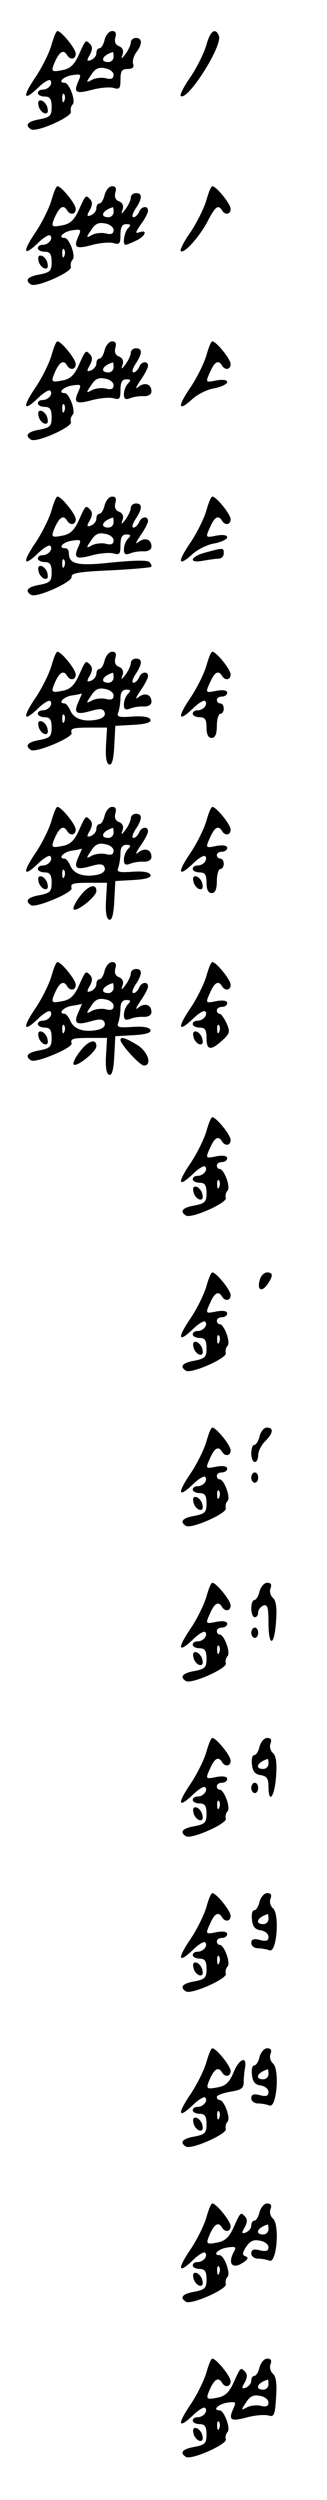 <?xml version="1.0" standalone="no"?>
<!DOCTYPE svg PUBLIC "-//W3C//DTD SVG 20010904//EN"
 "http://www.w3.org/TR/2001/REC-SVG-20010904/DTD/svg10.dtd">
<svg version="1.0" xmlns="http://www.w3.org/2000/svg"
 width="95pt" height="725pt" viewBox="0 0 95 725"
 preserveAspectRatio="xMidYMid meet">
<g transform="translate(0,725) scale(0.1,-0.1)"
fill="#000000" stroke="none">
<path d="M150 7121 c-6 -22 -26 -63 -45 -92 -41 -60 -38 -75 5 -34 16 16 33
26 36 22 9 -9 -5 -27 -22 -27 -8 0 -14 -4 -14 -10 0 -5 9 -10 20 -10 15 0 20
-7 20 -30 0 -25 -4 -30 -35 -36 -35 -6 -44 -17 -25 -29 16 -10 121 37 116 51
-2 6 0 16 5 21 10 10 -10 63 -23 63 -22 0 -4 18 21 22 27 4 28 3 18 -19 -14
-32 -6 -36 42 -23 23 6 51 8 61 5 17 -5 20 -2 20 24 0 25 4 31 21 31 14 0 19
5 16 14 -3 8 1 22 8 33 19 24 19 43 0 43 -8 0 -15 -6 -15 -13 0 -7 -7 -22 -15
-33 -12 -16 -14 -16 -9 -2 4 11 0 20 -10 24 -11 4 -14 13 -11 25 4 13 1 19 -9
19 -9 0 -18 -11 -22 -25 -3 -14 -10 -25 -15 -25 -5 0 -9 -6 -9 -14 0 -8 -7
-16 -15 -20 -13 -5 -14 -2 -4 15 8 15 8 24 0 32 -12 12 -12 13 -33 -34 -12
-26 -24 -38 -45 -42 -35 -7 -36 -5 -22 27 13 27 24 33 34 16 9 -15 25 -12 25
4 0 15 -42 66 -53 66 -4 0 -11 -18 -17 -39z m180 -36 c0 -8 -7 -15 -15 -15
-26 0 -18 20 13 29 1 1 2 -6 2 -14z m0 -52 c0 -11 -7 -14 -22 -10 -12 3 -30 1
-40 -4 -18 -10 -19 -9 -3 14 11 18 22 23 40 19 14 -2 25 -11 25 -19z m-143
-75 c-3 -8 -6 -5 -6 6 -1 11 2 17 5 13 3 -3 4 -12 1 -19z"/>
<path d="M600 7121 c-6 -22 -26 -63 -45 -92 -20 -28 -33 -54 -30 -57 18 -18
122 144 111 174 -10 25 -25 15 -36 -25z"/>
<path d="M112 6944 c1 -9 9 -19 16 -22 9 -3 13 2 10 14 -1 9 -9 19 -16 22 -9
3 -13 -2 -10 -14z"/>
<path d="M150 6671 c-6 -22 -26 -63 -45 -92 -41 -60 -38 -75 5 -34 16 16 33
26 36 22 9 -9 -5 -27 -22 -27 -8 0 -14 -4 -14 -10 0 -5 9 -10 20 -10 15 0 20
-7 20 -30 0 -25 -4 -30 -35 -36 -35 -6 -44 -17 -25 -29 16 -10 121 37 116 51
-2 6 0 16 5 21 10 10 -10 63 -23 63 -22 0 -4 18 21 22 27 4 28 3 18 -19 -14
-32 -6 -36 42 -23 23 6 51 8 61 5 17 -5 20 -2 20 24 0 23 5 31 17 31 13 0 14
-3 5 -12 -11 -11 -17 -48 -7 -48 2 0 16 5 30 12 27 12 36 34 9 24 -12 -4 -10
1 5 23 12 16 21 34 21 40 0 16 -20 13 -26 -4 -4 -8 -11 -15 -16 -15 -6 0 -3
11 6 25 20 30 20 45 1 45 -8 0 -15 -6 -15 -13 0 -7 -7 -22 -15 -33 -12 -16
-14 -16 -9 -2 4 11 0 20 -10 24 -11 4 -14 13 -11 25 4 13 1 19 -9 19 -9 0 -18
-11 -22 -25 -3 -14 -10 -25 -15 -25 -5 0 -9 -6 -9 -14 0 -8 -7 -16 -15 -20
-13 -5 -14 -2 -4 15 8 15 8 24 0 32 -12 12 -12 13 -33 -34 -12 -26 -24 -38
-45 -42 -35 -7 -36 -5 -22 27 13 27 24 33 34 16 9 -15 25 -12 25 4 0 15 -42
66 -53 66 -4 0 -11 -18 -17 -39z m180 -36 c0 -8 -7 -15 -15 -15 -26 0 -18 20
13 29 1 1 2 -6 2 -14z m0 -52 c0 -11 -7 -14 -22 -10 -12 3 -30 1 -40 -4 -18
-10 -19 -9 -3 14 11 18 22 23 40 19 14 -2 25 -11 25 -19z m-143 -75 c-3 -8 -6
-5 -6 6 -1 11 2 17 5 13 3 -3 4 -12 1 -19z"/>
<path d="M600 6671 c-6 -22 -26 -63 -45 -92 -20 -28 -33 -54 -30 -57 9 -9 52
38 77 84 23 45 32 52 43 34 9 -15 25 -12 25 4 0 15 -42 66 -53 66 -4 0 -11
-18 -17 -39z"/>
<path d="M112 6494 c1 -9 9 -19 16 -22 9 -3 13 2 10 14 -1 9 -9 19 -16 22 -9
3 -13 -2 -10 -14z"/>
<path d="M150 6221 c-6 -22 -26 -63 -45 -92 -41 -60 -38 -75 5 -34 16 16 33
26 36 22 9 -9 -5 -27 -22 -27 -8 0 -14 -4 -14 -10 0 -5 9 -10 20 -10 15 0 20
-7 20 -30 0 -25 -4 -30 -35 -36 -35 -6 -44 -17 -25 -29 16 -10 121 37 116 51
-2 6 0 16 5 21 10 10 -10 63 -23 63 -22 0 -4 18 21 22 27 4 28 3 18 -19 -14
-32 -6 -36 42 -23 23 6 51 8 61 5 17 -5 20 -2 20 24 0 23 5 31 17 31 13 0 14
-3 5 -12 -7 -7 -12 -21 -12 -31 0 -14 4 -17 18 -12 9 4 27 7 40 6 13 0 22 5
22 14 0 21 -19 28 -38 13 -10 -8 -8 -2 6 19 12 17 22 36 22 42 0 16 -20 13
-26 -4 -4 -8 -11 -15 -16 -15 -6 0 -3 11 6 25 20 30 20 45 1 45 -8 0 -15 -6
-15 -13 0 -7 -7 -22 -15 -33 -12 -16 -14 -16 -9 -2 4 11 0 20 -10 24 -11 4
-14 13 -11 25 4 13 1 19 -9 19 -9 0 -18 -11 -22 -25 -3 -14 -10 -25 -15 -25
-5 0 -9 -6 -9 -14 0 -8 -7 -16 -15 -20 -13 -5 -14 -2 -4 15 8 15 8 24 0 32
-12 12 -12 13 -33 -34 -12 -26 -24 -38 -45 -42 -35 -7 -36 -5 -22 27 13 27 24
33 34 16 9 -15 25 -12 25 4 0 15 -42 66 -53 66 -4 0 -11 -18 -17 -39z m180
-36 c0 -8 -7 -15 -15 -15 -26 0 -18 20 13 29 1 1 2 -6 2 -14z m0 -52 c0 -11
-7 -14 -22 -10 -12 3 -30 1 -40 -4 -18 -10 -19 -9 -3 14 11 18 22 23 40 19 14
-2 25 -11 25 -19z m-143 -75 c-3 -8 -6 -5 -6 6 -1 11 2 17 5 13 3 -3 4 -12 1
-19z"/>
<path d="M600 6221 c-6 -22 -26 -63 -45 -92 -40 -58 -39 -75 3 -37 15 14 44
29 65 32 20 4 37 12 37 18 0 6 -11 8 -30 5 -34 -7 -34 -7 -18 28 12 26 23 32
33 15 9 -15 25 -12 25 4 0 15 -42 66 -53 66 -4 0 -11 -18 -17 -39z"/>
<path d="M112 6044 c1 -9 9 -19 16 -22 9 -3 13 2 10 14 -1 9 -9 19 -16 22 -9
3 -13 -2 -10 -14z"/>
<path d="M150 5771 c-6 -22 -26 -63 -45 -92 -41 -60 -38 -75 5 -34 16 16 33
26 36 22 9 -9 -5 -27 -22 -27 -8 0 -14 -4 -14 -10 0 -5 9 -10 20 -10 15 0 20
-7 20 -30 0 -25 -4 -30 -35 -36 -35 -6 -44 -17 -25 -29 16 -10 120 37 118 52
-2 11 22 15 112 19 63 3 117 8 119 10 3 2 0 9 -5 14 -6 6 -45 5 -107 -1 -101
-11 -127 -6 -127 27 0 8 -4 14 -10 14 -23 0 -8 18 19 22 27 4 28 3 18 -19 -14
-32 -6 -36 42 -23 23 6 51 8 61 5 17 -5 20 -2 20 24 0 23 5 31 17 31 13 0 14
-3 5 -12 -7 -7 -12 -21 -12 -31 0 -14 4 -17 18 -12 9 4 27 7 40 6 13 0 22 5
22 14 0 21 -19 28 -38 13 -10 -8 -8 -2 6 19 12 17 22 36 22 42 0 16 -20 13
-26 -4 -4 -8 -11 -15 -16 -15 -6 0 -3 11 6 25 20 30 20 45 1 45 -8 0 -15 -6
-15 -13 0 -7 -7 -22 -15 -33 -12 -16 -14 -16 -9 -2 4 11 0 20 -10 24 -11 4
-14 13 -11 25 4 13 1 19 -9 19 -9 0 -18 -11 -22 -25 -3 -14 -10 -25 -15 -25
-5 0 -9 -6 -9 -14 0 -8 -7 -16 -15 -20 -13 -5 -14 -2 -4 15 8 15 8 24 0 32
-12 12 -12 13 -33 -34 -12 -26 -24 -38 -45 -42 -35 -7 -36 -5 -22 27 13 27 24
33 34 16 9 -15 25 -12 25 4 0 15 -42 66 -53 66 -4 0 -11 -18 -17 -39z m180
-36 c0 -8 -7 -15 -15 -15 -26 0 -18 20 13 29 1 1 2 -6 2 -14z m0 -52 c0 -11
-7 -14 -22 -10 -12 3 -30 1 -40 -4 -18 -10 -19 -9 -3 14 11 18 22 23 40 19 14
-2 25 -11 25 -19z m-143 -75 c-3 -8 -6 -5 -6 6 -1 11 2 17 5 13 3 -3 4 -12 1
-19z"/>
<path d="M600 5771 c-6 -22 -26 -63 -45 -92 -40 -58 -39 -75 3 -37 15 14 44
29 65 32 20 4 37 12 37 18 0 6 -11 8 -30 5 -34 -7 -34 -7 -18 28 12 26 23 32
33 15 9 -15 25 -12 25 4 0 15 -42 66 -53 66 -4 0 -11 -18 -17 -39z"/>
<path d="M598 5648 c-46 -12 -52 -33 -7 -24 17 3 38 6 45 6 8 0 14 7 14 15 0
17 0 17 -52 3z"/>
<path d="M112 5594 c1 -9 9 -19 16 -22 9 -3 13 2 10 14 -1 9 -9 19 -16 22 -9
3 -13 -2 -10 -14z"/>
<path d="M150 5321 c-6 -22 -26 -63 -45 -92 -41 -60 -38 -75 5 -34 16 16 33
26 36 22 9 -9 -5 -27 -22 -27 -8 0 -14 -4 -14 -10 0 -5 9 -10 20 -10 15 0 20
-7 20 -30 0 -25 -4 -30 -35 -36 -35 -6 -44 -17 -25 -29 14 -9 121 36 118 49
-4 14 3 16 57 16 l46 0 -3 -51 c-2 -34 1 -53 9 -56 8 -3 13 14 15 54 l3 58 53
3 c36 2 52 7 49 15 -3 8 -21 11 -52 9 -41 -3 -47 -1 -41 13 3 9 6 28 6 41 0
16 6 24 17 24 13 0 14 -3 5 -12 -7 -7 -12 -21 -12 -31 0 -14 4 -17 18 -12 9 4
27 7 40 6 13 0 22 5 22 14 0 21 -19 28 -38 13 -10 -8 -8 -2 6 19 12 17 22 36
22 42 0 16 -20 13 -26 -4 -4 -8 -11 -15 -16 -15 -6 0 -3 11 6 25 20 30 20 45
1 45 -8 0 -15 -6 -15 -13 0 -7 -7 -22 -15 -33 -12 -16 -14 -16 -9 -2 4 11 0
20 -10 24 -11 4 -14 13 -11 25 4 13 1 19 -9 19 -9 0 -18 -11 -22 -25 -3 -14
-10 -25 -15 -25 -5 0 -9 -6 -9 -14 0 -8 -7 -16 -15 -20 -13 -5 -14 -2 -4 15 8
15 8 24 0 32 -12 12 -12 13 -33 -34 -12 -26 -24 -38 -45 -42 -35 -7 -36 -5
-22 27 13 27 24 33 34 16 9 -15 25 -12 25 4 0 15 -42 66 -53 66 -4 0 -11 -18
-17 -39z m180 -36 c0 -8 -7 -15 -15 -15 -26 0 -18 20 13 29 1 1 2 -6 2 -14z
m0 -52 c0 -11 -7 -14 -22 -10 -12 3 -30 1 -40 -4 -18 -10 -19 -9 -3 14 11 18
22 23 40 19 14 -2 25 -11 25 -19z m-102 -18 c-15 -33 -7 -39 35 -27 28 8 37 7
41 -4 3 -9 -4 -16 -18 -20 -39 -9 -70 0 -81 24 -5 12 -13 22 -17 22 -21 0 -4
19 20 23 15 2 28 5 29 6 2 0 -3 -10 -9 -24z m-41 -57 c-3 -8 -6 -5 -6 6 -1 11
2 17 5 13 3 -3 4 -12 1 -19z"/>
<path d="M600 5321 c-6 -22 -26 -63 -45 -92 -41 -60 -38 -75 5 -34 16 16 33
26 36 22 9 -9 -5 -27 -22 -27 -8 0 -14 -4 -14 -10 0 -5 9 -10 20 -10 16 0 20
-7 20 -30 0 -20 5 -30 15 -30 10 0 15 11 15 35 0 19 5 35 10 35 6 0 10 7 10
15 0 8 -4 15 -10 15 -5 0 -10 5 -10 10 0 6 7 10 15 10 8 0 15 5 15 11 0 7 -11
9 -30 6 -34 -7 -34 -7 -18 28 12 26 23 32 33 15 9 -15 25 -12 25 4 0 15 -42
66 -53 66 -4 0 -11 -18 -17 -39z"/>
<path d="M112 5144 c1 -9 9 -19 16 -22 9 -3 13 2 10 14 -1 9 -9 19 -16 22 -9
3 -13 -2 -10 -14z"/>
<path d="M150 4871 c-6 -22 -26 -63 -45 -92 -41 -60 -38 -75 5 -34 16 16 33
26 36 22 9 -9 -5 -27 -22 -27 -8 0 -14 -4 -14 -10 0 -5 9 -10 20 -10 15 0 20
-7 20 -30 0 -25 -4 -30 -35 -36 -35 -6 -44 -17 -25 -29 14 -9 121 36 118 49
-4 14 3 16 57 16 l46 0 -3 -51 c-2 -34 1 -53 9 -56 8 -3 13 14 15 54 l3 58 53
3 c36 2 52 7 49 15 -3 8 -21 11 -52 9 -41 -3 -47 -1 -41 13 3 9 6 28 6 41 0
16 6 24 17 24 13 0 14 -3 5 -12 -7 -7 -12 -21 -12 -31 0 -14 4 -17 18 -12 9 4
27 7 40 6 13 0 22 5 22 14 0 21 -19 28 -38 13 -10 -8 -8 -2 6 19 12 17 22 36
22 42 0 16 -20 13 -26 -4 -4 -8 -11 -15 -16 -15 -6 0 -3 11 6 25 20 30 20 45
1 45 -8 0 -15 -6 -15 -13 0 -7 -7 -22 -15 -33 -12 -16 -14 -16 -9 -2 4 11 0
20 -10 24 -11 4 -14 13 -11 25 4 13 1 19 -9 19 -9 0 -18 -11 -22 -25 -3 -14
-10 -25 -15 -25 -5 0 -9 -6 -9 -14 0 -8 -7 -16 -15 -20 -13 -5 -14 -2 -4 15 8
15 8 24 0 32 -12 12 -12 13 -33 -34 -12 -26 -24 -38 -45 -42 -35 -7 -36 -5
-22 27 13 27 24 33 34 16 9 -15 25 -12 25 4 0 15 -42 66 -53 66 -4 0 -11 -18
-17 -39z m180 -36 c0 -8 -7 -15 -15 -15 -26 0 -18 20 13 29 1 1 2 -6 2 -14z
m0 -52 c0 -11 -7 -14 -22 -10 -12 3 -30 1 -40 -4 -18 -10 -19 -9 -3 14 11 18
22 23 40 19 14 -2 25 -11 25 -19z m-102 -18 c-15 -33 -7 -39 35 -27 28 8 37 7
41 -4 3 -9 -4 -16 -18 -20 -39 -9 -70 0 -81 24 -5 12 -13 22 -17 22 -21 0 -4
19 20 23 15 2 28 5 29 6 2 0 -3 -10 -9 -24z m-41 -57 c-3 -8 -6 -5 -6 6 -1 11
2 17 5 13 3 -3 4 -12 1 -19z"/>
<path d="M600 4871 c-6 -22 -26 -63 -45 -92 -41 -60 -38 -75 5 -34 16 16 33
26 36 22 9 -9 -5 -27 -22 -27 -8 0 -14 -4 -14 -10 0 -5 9 -10 20 -10 16 0 20
-7 20 -30 0 -20 5 -30 15 -30 10 0 15 11 15 35 0 19 5 35 10 35 6 0 10 7 10
15 0 8 -4 15 -10 15 -5 0 -10 5 -10 10 0 6 7 10 15 10 8 0 15 5 15 11 0 7 -11
9 -30 6 -34 -7 -34 -7 -18 28 12 26 23 32 33 15 9 -15 25 -12 25 4 0 15 -42
66 -53 66 -4 0 -11 -18 -17 -39z"/>
<path d="M112 4694 c1 -9 9 -19 16 -22 9 -3 13 2 10 14 -1 9 -9 19 -16 22 -9
3 -13 -2 -10 -14z"/>
<path d="M562 4694 c1 -9 9 -19 16 -22 9 -3 13 2 10 14 -1 9 -9 19 -16 22 -9
3 -13 -2 -10 -14z"/>
<path d="M231 4649 c-13 -17 -20 -33 -17 -36 8 -9 66 37 66 53 0 24 -25 16
-49 -17z"/>
<path d="M150 4421 c-6 -22 -26 -63 -45 -92 -41 -60 -38 -75 5 -34 16 16 33
26 36 22 9 -9 -5 -27 -22 -27 -8 0 -14 -4 -14 -10 0 -5 9 -10 20 -10 15 0 20
-7 20 -30 0 -25 -4 -30 -35 -36 -35 -6 -44 -17 -25 -29 14 -9 121 36 118 49
-4 14 3 16 57 16 l46 0 -3 -51 c-2 -34 1 -53 9 -56 8 -3 13 14 15 54 l3 58 53
3 c36 2 52 7 49 15 -3 8 -21 11 -52 9 -41 -3 -47 -1 -41 13 3 9 6 28 6 41 0
16 6 24 17 24 13 0 14 -3 5 -12 -7 -7 -12 -21 -12 -31 0 -14 4 -17 18 -12 9 4
27 7 40 6 13 0 22 5 22 14 0 21 -19 28 -38 13 -10 -8 -8 -2 6 19 12 17 22 36
22 42 0 16 -20 13 -26 -4 -4 -8 -11 -15 -16 -15 -6 0 -3 11 6 25 20 30 20 45
1 45 -8 0 -15 -6 -15 -13 0 -7 -7 -22 -15 -33 -12 -16 -14 -16 -9 -2 4 11 0
20 -10 24 -11 4 -14 13 -11 25 4 13 1 19 -9 19 -9 0 -18 -11 -22 -25 -3 -14
-10 -25 -15 -25 -5 0 -9 -6 -9 -14 0 -8 -7 -16 -15 -20 -13 -5 -14 -2 -4 15 8
15 8 24 0 32 -12 12 -12 13 -33 -34 -12 -26 -24 -38 -45 -42 -35 -7 -36 -5
-22 27 13 27 24 33 34 16 9 -15 25 -12 25 4 0 15 -42 66 -53 66 -4 0 -11 -18
-17 -39z m180 -36 c0 -8 -7 -15 -15 -15 -26 0 -18 20 13 29 1 1 2 -6 2 -14z
m0 -52 c0 -11 -7 -14 -22 -10 -12 3 -30 1 -40 -4 -18 -10 -19 -9 -3 14 11 18
22 23 40 19 14 -2 25 -11 25 -19z m-102 -18 c-15 -33 -7 -39 35 -27 28 8 37 7
41 -4 3 -9 -4 -16 -18 -20 -39 -9 -70 0 -81 24 -5 12 -13 22 -17 22 -21 0 -4
19 20 23 15 2 28 5 29 6 2 0 -3 -10 -9 -24z m-41 -57 c-3 -8 -6 -5 -6 6 -1 11
2 17 5 13 3 -3 4 -12 1 -19z"/>
<path d="M600 4421 c-6 -22 -26 -63 -45 -92 -41 -60 -38 -75 5 -34 16 16 33
26 36 22 9 -9 -5 -27 -22 -27 -8 0 -14 -4 -14 -10 0 -5 9 -10 20 -10 16 0 20
-7 20 -30 0 -36 12 -38 46 -7 22 20 23 25 12 50 -7 15 -16 27 -20 27 -5 0 -8
5 -8 10 0 6 7 10 15 10 8 0 15 5 15 11 0 7 -11 9 -30 6 -34 -7 -34 -7 -18 28
12 26 23 32 33 15 9 -15 25 -12 25 4 0 15 -42 66 -53 66 -4 0 -11 -18 -17 -39z
m37 -163 c-3 -8 -6 -5 -6 6 -1 11 2 17 5 13 3 -3 4 -12 1 -19z"/>
<path d="M112 4244 c1 -9 9 -19 16 -22 9 -3 13 2 10 14 -1 9 -9 19 -16 22 -9
3 -13 -2 -10 -14z"/>
<path d="M562 4244 c1 -9 9 -19 16 -22 9 -3 13 2 10 14 -1 9 -9 19 -16 22 -9
3 -13 -2 -10 -14z"/>
<path d="M350 4234 c0 -12 56 -74 68 -74 25 0 12 41 -20 60 -33 20 -48 25 -48
14z"/>
<path d="M231 4199 c-13 -17 -20 -33 -17 -36 8 -9 66 37 66 53 0 24 -25 16
-49 -17z"/>
<path d="M600 3971 c-6 -22 -26 -63 -45 -92 -41 -60 -38 -75 5 -34 16 16 33
26 36 22 9 -9 -5 -27 -22 -27 -8 0 -14 -4 -14 -10 0 -5 9 -10 20 -10 15 0 20
-7 20 -30 0 -25 -4 -30 -35 -36 -35 -6 -44 -17 -25 -29 16 -10 121 37 116 51
-2 6 0 16 5 21 10 10 -10 63 -23 63 -5 0 -8 5 -8 10 0 6 7 10 15 10 8 0 15 5
15 11 0 7 -11 9 -30 6 -34 -7 -34 -7 -18 28 12 26 23 32 33 15 9 -15 25 -12
25 4 0 15 -42 66 -53 66 -4 0 -11 -18 -17 -39z m37 -163 c-3 -8 -6 -5 -6 6 -1
11 2 17 5 13 3 -3 4 -12 1 -19z"/>
<path d="M562 3794 c1 -9 9 -19 16 -22 9 -3 13 2 10 14 -1 9 -9 19 -16 22 -9
3 -13 -2 -10 -14z"/>
<path d="M600 3521 c-6 -22 -26 -63 -45 -92 -41 -60 -38 -75 5 -34 16 16 33
26 36 22 9 -9 -5 -27 -22 -27 -8 0 -14 -4 -14 -10 0 -5 9 -10 20 -10 15 0 20
-7 20 -30 0 -25 -4 -30 -35 -36 -35 -6 -44 -17 -25 -29 16 -10 121 37 116 51
-2 6 0 16 5 21 10 10 -10 63 -23 63 -5 0 -8 5 -8 10 0 6 7 10 15 10 8 0 15 5
15 11 0 7 -11 9 -30 6 -34 -7 -34 -7 -18 28 12 26 23 32 33 15 9 -15 25 -12
25 4 0 15 -42 66 -53 66 -4 0 -11 -18 -17 -39z m37 -163 c-3 -8 -6 -5 -6 6 -1
11 2 17 5 13 3 -3 4 -12 1 -19z"/>
<path d="M755 3539 c-9 -29 4 -38 21 -15 18 25 18 36 0 36 -8 0 -18 -9 -21
-21z"/>
<path d="M562 3344 c1 -9 9 -19 16 -22 9 -3 13 2 10 14 -1 9 -9 19 -16 22 -9
3 -13 -2 -10 -14z"/>
<path d="M600 3071 c-6 -22 -26 -63 -45 -92 -41 -60 -38 -75 5 -34 16 16 33
26 36 22 9 -9 -5 -27 -22 -27 -8 0 -14 -4 -14 -10 0 -5 9 -10 20 -10 15 0 20
-7 20 -30 0 -25 -4 -30 -35 -36 -35 -6 -44 -17 -25 -29 16 -10 121 37 116 51
-2 6 0 16 5 21 10 10 -10 63 -23 63 -5 0 -8 5 -8 10 0 6 7 10 15 10 8 0 15 5
15 11 0 7 -11 9 -30 6 -34 -7 -34 -7 -18 28 12 26 23 32 33 15 9 -15 25 -12
25 4 0 15 -42 66 -53 66 -4 0 -11 -18 -17 -39z m37 -163 c-3 -8 -6 -5 -6 6 -1
11 2 17 5 13 3 -3 4 -12 1 -19z"/>
<path d="M754 3085 c-3 -14 -10 -25 -15 -25 -5 0 -9 -11 -9 -25 0 -14 5 -25
10 -25 6 0 10 9 10 20 0 11 9 29 20 40 24 24 26 40 5 40 -8 0 -17 -11 -21 -25z"/>
<path d="M730 2965 c0 -8 5 -15 10 -15 6 0 10 7 10 15 0 8 -4 15 -10 15 -5 0
-10 -7 -10 -15z"/>
<path d="M562 2894 c1 -9 9 -19 16 -22 9 -3 13 2 10 14 -1 9 -9 19 -16 22 -9
3 -13 -2 -10 -14z"/>
<path d="M600 2621 c-6 -22 -26 -63 -45 -92 -41 -60 -38 -75 5 -34 16 16 33
26 36 22 9 -9 -5 -27 -22 -27 -8 0 -14 -4 -14 -10 0 -5 9 -10 20 -10 15 0 20
-7 20 -30 0 -25 -4 -30 -35 -36 -35 -6 -44 -17 -25 -29 16 -10 121 37 116 51
-2 6 0 16 5 21 10 10 -10 63 -23 63 -5 0 -8 5 -8 10 0 6 7 10 15 10 8 0 15 5
15 11 0 7 -11 9 -30 6 -34 -7 -34 -7 -18 28 12 26 23 32 33 15 9 -15 25 -12
25 4 0 15 -42 66 -53 66 -4 0 -11 -18 -17 -39z m37 -163 c-3 -8 -6 -5 -6 6 -1
11 2 17 5 13 3 -3 4 -12 1 -19z"/>
<path d="M754 2635 c-3 -14 -10 -25 -15 -25 -5 0 -9 -11 -9 -25 0 -14 5 -25
10 -25 6 0 10 6 10 14 0 8 7 16 15 20 12 4 15 -5 15 -49 0 -73 17 -71 22 3 3
39 0 60 -9 68 -7 6 -11 19 -7 28 4 11 1 16 -10 16 -8 0 -18 -11 -22 -25z"/>
<path d="M730 2515 c0 -8 5 -15 10 -15 6 0 10 7 10 15 0 8 -4 15 -10 15 -5 0
-10 -7 -10 -15z"/>
<path d="M562 2444 c1 -9 9 -19 16 -22 9 -3 13 2 10 14 -1 9 -9 19 -16 22 -9
3 -13 -2 -10 -14z"/>
<path d="M600 2171 c-6 -22 -26 -63 -45 -92 -41 -60 -38 -75 5 -34 16 16 33
26 36 22 9 -9 -5 -27 -22 -27 -8 0 -14 -4 -14 -10 0 -5 9 -10 20 -10 15 0 20
-7 20 -30 0 -25 -4 -30 -35 -36 -35 -6 -44 -17 -25 -29 16 -10 121 37 116 51
-2 6 0 16 5 21 10 10 -10 63 -23 63 -5 0 -8 5 -8 10 0 6 7 10 15 10 8 0 15 5
15 11 0 7 -11 9 -30 6 -34 -7 -34 -7 -18 28 12 26 23 32 33 15 9 -15 25 -12
25 4 0 15 -42 66 -53 66 -4 0 -11 -18 -17 -39z m37 -163 c-3 -8 -6 -5 -6 6 -1
11 2 17 5 13 3 -3 4 -12 1 -19z"/>
<path d="M754 2185 c-3 -14 -10 -25 -16 -25 -5 0 -8 -12 -6 -27 2 -20 9 -29
26 -31 17 -3 22 -10 22 -33 0 -53 18 -30 22 29 3 39 0 60 -9 68 -7 6 -11 19
-7 28 4 11 1 16 -10 16 -8 0 -18 -11 -22 -25z m26 -50 c0 -8 -7 -15 -15 -15
-26 0 -18 20 13 29 1 1 2 -6 2 -14z"/>
<path d="M730 2065 c0 -8 5 -15 10 -15 6 0 10 7 10 15 0 8 -4 15 -10 15 -5 0
-10 -7 -10 -15z"/>
<path d="M562 1994 c1 -9 9 -19 16 -22 9 -3 13 2 10 14 -1 9 -9 19 -16 22 -9
3 -13 -2 -10 -14z"/>
<path d="M600 1721 c-6 -22 -26 -63 -45 -92 -41 -60 -38 -75 5 -34 16 16 33
26 36 22 9 -9 -5 -27 -22 -27 -8 0 -14 -4 -14 -10 0 -5 9 -10 20 -10 15 0 20
-7 20 -30 0 -25 -4 -30 -35 -36 -35 -6 -44 -17 -25 -29 16 -10 121 37 116 51
-2 6 0 16 5 21 10 10 -10 63 -23 63 -5 0 -8 5 -8 10 0 6 7 10 15 10 8 0 15 5
15 11 0 7 -11 9 -30 6 -34 -7 -34 -7 -18 28 12 26 23 32 33 15 9 -15 25 -12
25 4 0 15 -42 66 -53 66 -4 0 -11 -18 -17 -39z m37 -163 c-3 -8 -6 -5 -6 6 -1
11 2 17 5 13 3 -3 4 -12 1 -19z"/>
<path d="M754 1735 c-3 -14 -10 -25 -16 -25 -5 0 -8 -12 -6 -27 2 -20 9 -29
26 -31 12 -2 22 -10 22 -19 0 -11 -6 -14 -25 -9 -18 5 -25 2 -25 -9 0 -8 9
-15 19 -15 11 0 26 -3 34 -6 21 -8 30 105 10 122 -7 6 -11 19 -7 28 4 11 1 16
-10 16 -8 0 -18 -11 -22 -25z m26 -50 c0 -8 -7 -15 -15 -15 -26 0 -18 20 13
29 1 1 2 -6 2 -14z"/>
<path d="M562 1544 c1 -9 9 -19 16 -22 9 -3 13 2 10 14 -1 9 -9 19 -16 22 -9
3 -13 -2 -10 -14z"/>
<path d="M600 1271 c-6 -22 -26 -63 -45 -92 -41 -60 -38 -75 5 -34 16 16 33
26 36 22 9 -9 -5 -27 -22 -27 -8 0 -14 -4 -14 -10 0 -5 9 -10 20 -10 15 0 20
-7 20 -30 0 -25 -4 -30 -35 -36 -35 -6 -44 -17 -25 -29 16 -10 121 37 116 51
-2 6 0 16 5 21 10 10 -10 63 -23 63 -5 0 -8 4 -8 9 0 5 18 11 39 15 32 5 39
10 39 28 0 13 2 32 4 42 6 35 -17 26 -33 -13 -12 -29 -23 -40 -45 -44 -36 -7
-37 -5 -23 27 13 27 24 33 34 16 9 -15 25 -12 25 4 0 15 -42 66 -53 66 -4 0
-11 -18 -17 -39z m37 -163 c-3 -8 -6 -5 -6 6 -1 11 2 17 5 13 3 -3 4 -12 1
-19z"/>
<path d="M754 1285 c-3 -14 -10 -25 -16 -25 -5 0 -8 -12 -6 -27 2 -20 9 -29
26 -31 12 -2 22 -10 22 -19 0 -11 -6 -14 -25 -9 -18 5 -25 2 -25 -9 0 -8 9
-15 19 -15 11 0 26 -3 34 -6 21 -8 30 105 10 122 -7 6 -11 19 -7 28 4 11 1 16
-10 16 -8 0 -18 -11 -22 -25z m26 -50 c0 -8 -7 -15 -15 -15 -26 0 -18 20 13
29 1 1 2 -6 2 -14z"/>
<path d="M562 1094 c1 -9 9 -19 16 -22 9 -3 13 2 10 14 -1 9 -9 19 -16 22 -9
3 -13 -2 -10 -14z"/>
<path d="M600 821 c-6 -22 -26 -63 -45 -92 -41 -60 -38 -75 5 -34 16 16 33 26
36 22 9 -9 -5 -27 -22 -27 -8 0 -14 -4 -14 -10 0 -5 9 -10 20 -10 15 0 20 -7
20 -30 0 -25 -4 -30 -35 -36 -35 -6 -44 -17 -25 -29 16 -10 121 37 116 51 -2
6 0 16 5 21 10 10 -10 63 -23 63 -22 0 -4 18 21 22 26 4 29 2 20 -13 -19 -36
-2 -52 31 -28 11 8 12 12 3 16 -10 3 -9 10 2 27 11 17 22 22 40 18 14 -2 25
-11 25 -19 0 -11 -7 -13 -25 -9 -18 5 -25 2 -25 -9 0 -8 9 -15 19 -15 11 0 26
-3 34 -6 21 -8 30 105 10 122 -7 6 -11 19 -7 28 4 11 1 16 -10 16 -8 0 -18
-11 -22 -25 -3 -14 -10 -25 -15 -25 -5 0 -9 -6 -9 -14 0 -8 -7 -16 -15 -20
-13 -5 -14 -2 -4 15 8 15 8 24 0 32 -12 12 -12 13 -33 -34 -12 -26 -24 -38
-45 -42 -35 -7 -36 -5 -22 27 13 27 24 33 34 16 9 -15 25 -12 25 4 0 15 -42
66 -53 66 -4 0 -11 -18 -17 -39z m180 -36 c0 -8 -7 -15 -15 -15 -26 0 -18 20
13 29 1 1 2 -6 2 -14z m-143 -127 c-3 -8 -6 -5 -6 6 -1 11 2 17 5 13 3 -3 4
-12 1 -19z"/>
<path d="M562 644 c1 -9 9 -19 16 -22 9 -3 13 2 10 14 -1 9 -9 19 -16 22 -9 3
-13 -2 -10 -14z"/>
<path d="M600 371 c-6 -22 -26 -63 -45 -92 -41 -60 -38 -75 5 -34 16 16 33 26
36 22 9 -9 -5 -27 -22 -27 -8 0 -14 -4 -14 -10 0 -5 9 -10 20 -10 15 0 20 -7
20 -30 0 -25 -4 -30 -35 -36 -35 -6 -44 -17 -25 -29 16 -10 121 37 116 51 -2
6 0 16 5 21 10 10 -10 63 -23 63 -22 0 -4 18 21 22 27 4 28 3 18 -19 -14 -32
-6 -36 42 -23 23 6 50 8 61 5 16 -5 19 1 22 52 3 40 0 61 -9 69 -7 6 -11 19
-7 28 4 11 1 16 -10 16 -8 0 -18 -11 -22 -25 -3 -14 -10 -25 -15 -25 -5 0 -9
-6 -9 -14 0 -8 -7 -16 -15 -20 -13 -5 -14 -2 -4 15 8 15 8 24 0 32 -12 12 -12
13 -33 -34 -12 -26 -24 -38 -45 -42 -35 -7 -36 -5 -22 27 13 27 24 33 34 16 9
-15 25 -12 25 4 0 15 -42 66 -53 66 -4 0 -11 -18 -17 -39z m180 -36 c0 -8 -7
-15 -15 -15 -26 0 -18 20 13 29 1 1 2 -6 2 -14z m0 -52 c0 -11 -7 -14 -22 -10
-12 3 -30 1 -40 -4 -18 -10 -19 -9 -3 14 11 18 22 23 40 19 14 -2 25 -11 25
-19z m-143 -75 c-3 -8 -6 -5 -6 6 -1 11 2 17 5 13 3 -3 4 -12 1 -19z"/>
<path d="M562 194 c1 -9 9 -19 16 -22 9 -3 13 2 10 14 -1 9 -9 19 -16 22 -9 3
-13 -2 -10 -14z"/>
</g>
</svg>

